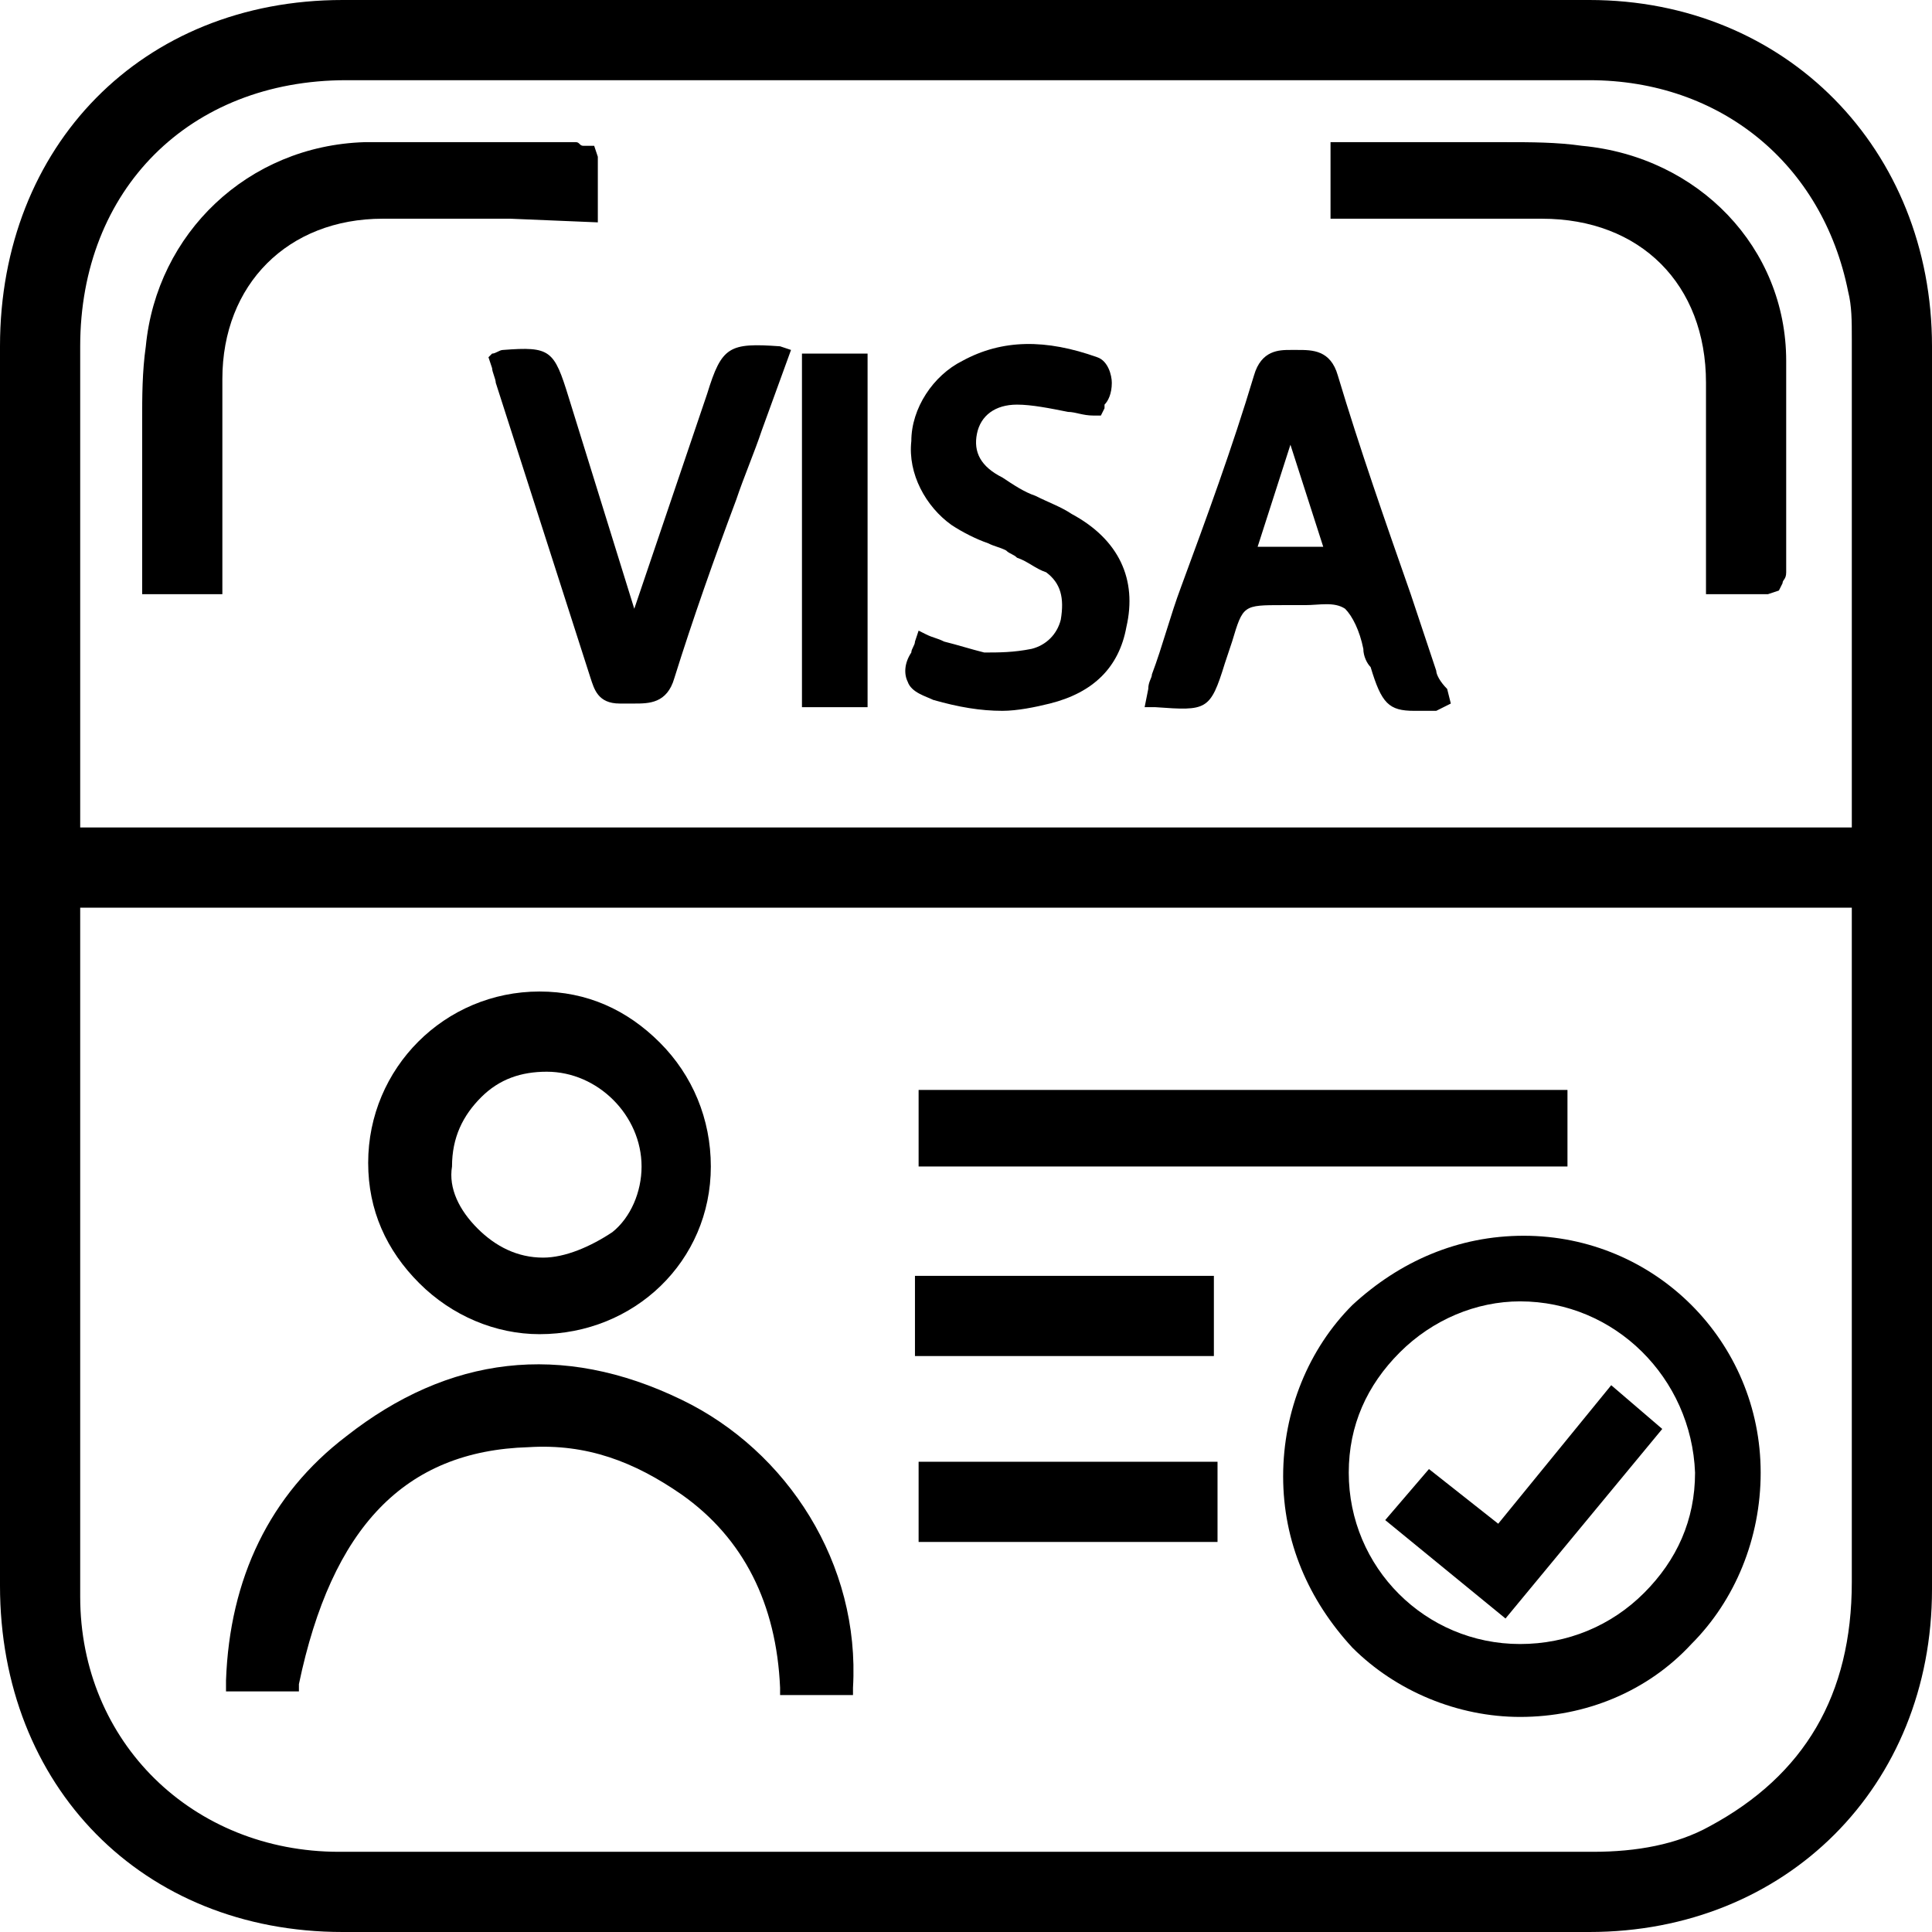 <?xml version="1.0" encoding="utf-8"?>
<!-- Generator: Adobe Illustrator 25.3.1, SVG Export Plug-In . SVG Version: 6.00 Build 0)  -->
<svg version="1.1" id="Layer_1" xmlns="http://www.w3.org/2000/svg" xmlns:xlink="http://www.w3.org/1999/xlink" x="0px" y="0px"
	 viewBox="0 0 53 53" style="enable-background:new 0 0 53 53;" xml:space="preserve">
<g>
	<path d="M43.6,0C32.2,0,20.8,0,9.4,0C3.9,0,0,4,0,9.5c0,11.3,0,22.7,0,34C0,49,3.9,53,9.4,53c5.7,0,11.4,0,17.1,0
		c5.7,0,11.4,0,17.1,0c5.4,0,9.4-4,9.4-9.4V9.5C53,4.1,49,0,43.6,0z M50.8,43.4c0,3.1-1.3,5.3-3.9,6.7c-0.9,0.5-2,0.7-3.2,0.7
		c0,0,0,0,0,0l-10.5,0c-8,0-15.9,0-23.9,0c-4,0-7.1-3-7.1-7c0-4.5,0-8.9,0-13.4l0-5.4c0,0,0-0.1,0-0.1h48.6c0,0.1,0,0.2,0,0.3l0,6
		C50.8,35.2,50.8,39.3,50.8,43.4z M2.2,18.5c0-3,0-6,0-9c0-4.3,3-7.3,7.3-7.3c11.4,0,22.8,0,34.1,0c3.6,0,6.4,2.3,7.1,5.8
		c0.1,0.4,0.1,0.8,0.1,1.3c0,4,0,8.1,0,12.1v1.1c0,0.1,0,0.1,0,0.2H2.2L2.2,18.5z"/>
	<path d="M41.8,33.9C41.8,33.9,41.8,33.9,41.8,33.9c-1.8,0-3.4,0.7-4.7,1.9c-1.2,1.2-1.9,2.9-1.9,4.7c0,1.8,0.7,3.4,1.9,4.7
		c1.2,1.2,2.9,1.9,4.6,1.9c0,0,0,0,0,0c1.8,0,3.5-0.7,4.7-2c1.2-1.2,1.9-2.9,1.9-4.7C48.3,36.8,45.4,33.9,41.8,33.9z M41.7,35.7
		C41.7,35.7,41.7,35.7,41.7,35.7c2.6,0,4.7,2.1,4.8,4.7c0,1.3-0.5,2.4-1.4,3.3c-0.9,0.9-2.1,1.4-3.4,1.4c0,0,0,0,0,0
		c-2.6,0-4.7-2.1-4.7-4.7c0-1.3,0.5-2.4,1.4-3.3C39.3,36.2,40.5,35.7,41.7,35.7z"/>
	<path d="M18.7,38.4c-3.3-1.6-6.4-1.2-9.2,1c-2.1,1.6-3.2,3.9-3.3,6.7l0,0.3h2l0-0.2c0.9-4.3,2.9-6.4,6.3-6.5
		c1.6-0.1,2.9,0.4,4.2,1.3c1.7,1.2,2.6,3,2.7,5.3l0,0.2h2l0-0.2C23.6,42.9,21.6,39.8,18.7,38.4z"/>
	<path d="M14.8,36.6c2.6,0,4.7-2,4.7-4.6c0-1.3-0.5-2.5-1.4-3.4c-0.9-0.9-2-1.4-3.3-1.4c0,0,0,0,0,0c-2.6,0-4.7,2.1-4.7,4.7
		c0,1.3,0.5,2.4,1.4,3.3C12.4,36.1,13.6,36.6,14.8,36.6z M14.9,34.5C14.9,34.5,14.8,34.5,14.9,34.5c-0.7,0-1.3-0.3-1.8-0.8
		c-0.5-0.5-0.8-1.1-0.7-1.7c0-0.8,0.3-1.4,0.8-1.9c0.5-0.5,1.1-0.7,1.8-0.7c1.4,0,2.6,1.2,2.6,2.6c0,0.7-0.3,1.4-0.8,1.8
		C16.2,34.2,15.5,34.5,14.9,34.5z"/>
	<rect x="25.2" y="40.1" width="8.2" height="2.2"/>
	<rect x="25.1" y="35" width="8.2" height="2.2"/>
	<rect x="25.2" y="29.9" width="17.8" height="2.1"/>
	<path d="M16.4,6.1V4.3l-0.1-0.3L16,4c-0.1,0-0.1-0.1-0.2-0.1c-0.6,0-1.2,0-1.7,0c-1.3,0-2.7,0-4.1,0C6.8,4,4.3,6.4,4,9.5
		c-0.1,0.7-0.1,1.4-0.1,2c0,0.2,0,0.5,0,0.7c0,0.9,0,1.7,0,2.6l0,1.5h2.2l0-2.7c0-1.1,0-2.2,0-3.2c0-2.6,1.8-4.4,4.4-4.4
		c1.2,0,2.3,0,3.5,0L16.4,6.1z"/>
	<path d="M43.4,4c-0.7-0.1-1.4-0.1-2.1-0.1c-0.3,0-0.5,0-0.8,0c-0.8,0-1.6,0-2.5,0l-1.5,0V6l0.6,0c0.1,0,0.3,0,0.4,0l4.8,0
		c2.7,0,4.5,1.8,4.5,4.5l0,4.8c0,0.1,0,0.3,0,0.4l0,0.6h1.7l0.3-0.1l0.1-0.2c0-0.1,0.1-0.1,0.1-0.3c0-0.6,0-1.2,0-1.7
		c0-1.3,0-2.7,0-4.1C49,6.8,46.6,4.3,43.4,4z"/>
	<path d="M39.4,18.4l-0.7-2.1c-0.7-2-1.4-4-2-6c-0.2-0.7-0.7-0.7-1.1-0.7c-0.1,0-0.2,0-0.2,0c-0.3,0-0.8,0-1,0.7
		c-0.6,2-1.3,3.9-2,5.8c-0.3,0.8-0.5,1.6-0.8,2.4c0,0.1-0.1,0.2-0.1,0.4l-0.1,0.5l0.3,0c1.4,0.1,1.5,0.1,1.9-1.2l0.2-0.6
		c0.3-1,0.3-1,1.4-1c0.2,0,0.4,0,0.6,0c0.4,0,0.8-0.1,1.1,0.1c0.2,0.2,0.4,0.6,0.5,1.1c0,0.2,0.1,0.4,0.2,0.5c0.3,1,0.5,1.2,1.2,1.2
		c0.2,0,0.4,0,0.6,0l0.4-0.2l-0.1-0.4C39.5,18.7,39.4,18.5,39.4,18.4z M36.3,15h-1.8l0.9-2.8L36.3,15z"/>
	<path d="M19.4,10.8l-2,5.9l-1.8-5.8c-0.4-1.3-0.5-1.4-1.8-1.3c-0.1,0-0.2,0.1-0.3,0.1l-0.1,0.1l0.1,0.3c0,0.1,0.1,0.3,0.1,0.4
		l2.6,8.1c0.1,0.3,0.2,0.7,0.8,0.7c0,0,0.1,0,0.1,0c0.1,0,0.2,0,0.3,0c0.4,0,0.9,0,1.1-0.7c0.5-1.6,1.1-3.3,1.7-4.9
		c0.2-0.6,0.5-1.3,0.7-1.9l0.8-2.2l-0.3-0.1C20,9.4,19.8,9.5,19.4,10.8z"/>
	<path d="M29.4,14.1c-0.3-0.2-0.6-0.3-1-0.5c-0.3-0.1-0.6-0.3-0.9-0.5c-0.6-0.3-0.8-0.7-0.7-1.2c0.1-0.5,0.5-0.8,1.1-0.8
		c0,0,0,0,0,0c0.4,0,0.9,0.1,1.4,0.2c0.2,0,0.4,0.1,0.7,0.1l0.2,0l0.1-0.2c0,0,0-0.1,0-0.1c0.1-0.1,0.2-0.3,0.2-0.6
		c0-0.2-0.1-0.6-0.4-0.7c-1.4-0.5-2.6-0.5-3.7,0.1c-0.8,0.4-1.4,1.3-1.4,2.2c-0.1,0.9,0.4,1.8,1.1,2.3c0.3,0.2,0.7,0.4,1,0.5
		c0.2,0.1,0.3,0.1,0.5,0.2c0.1,0.1,0.2,0.1,0.3,0.2c0.3,0.1,0.5,0.3,0.8,0.4c0.4,0.3,0.5,0.7,0.4,1.3c-0.1,0.4-0.4,0.7-0.8,0.8
		c-0.5,0.1-0.9,0.1-1.3,0.1c-0.4-0.1-0.7-0.2-1.1-0.3c-0.2-0.1-0.3-0.1-0.5-0.2l-0.2-0.1l-0.1,0.3c0,0.1-0.1,0.2-0.1,0.3
		c-0.2,0.3-0.2,0.6-0.1,0.8c0.1,0.3,0.5,0.4,0.7,0.5c0.7,0.2,1.3,0.3,1.9,0.3c0.4,0,0.9-0.1,1.3-0.2c1.2-0.3,1.9-1,2.1-2.1
		C31.2,15.9,30.7,14.8,29.4,14.1z"/>
	<rect x="22" y="9.7" width="1.8" height="9.7"/>
	<polygon points="41.3,44.4 45.6,39.2 44.2,38 41.1,41.8 39.2,40.3 38,41.7 	"/>
</g>
</svg>
